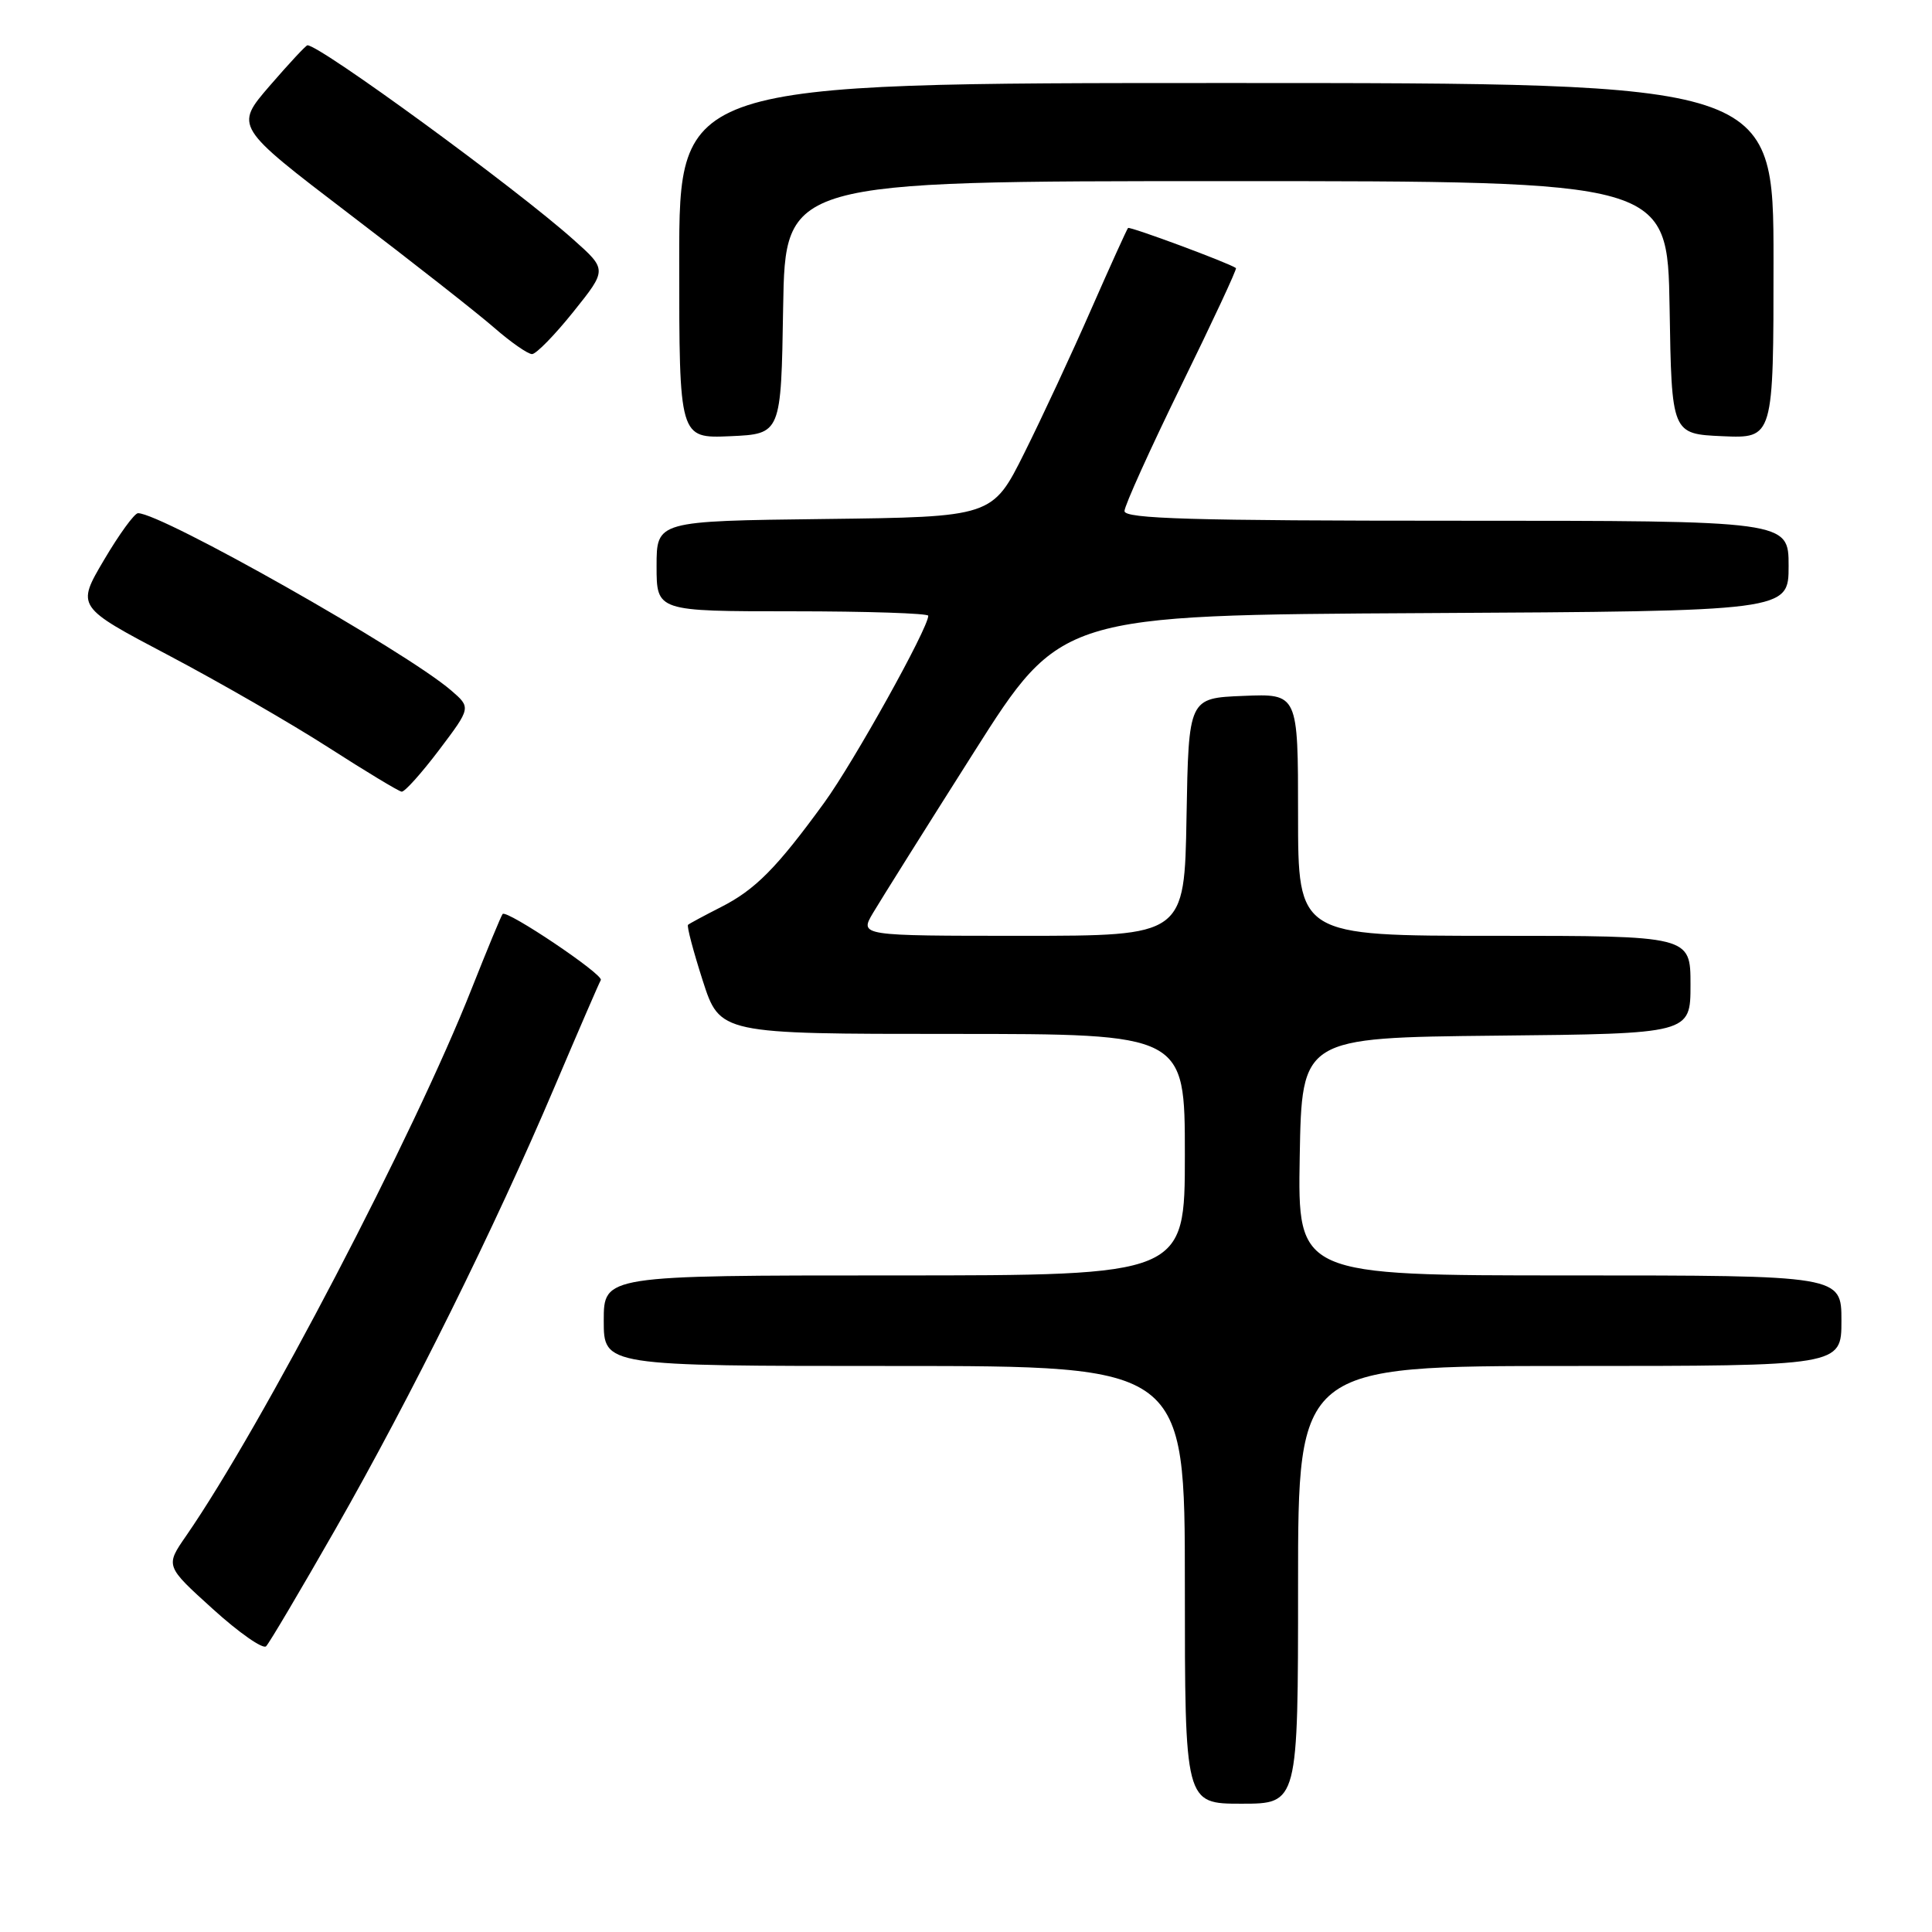 <?xml version="1.0" encoding="UTF-8" standalone="no"?>
<!DOCTYPE svg PUBLIC "-//W3C//DTD SVG 1.1//EN" "http://www.w3.org/Graphics/SVG/1.1/DTD/svg11.dtd" >
<svg xmlns="http://www.w3.org/2000/svg" xmlns:xlink="http://www.w3.org/1999/xlink" version="1.1" viewBox="0 0 256 256">
 <g >
 <path fill="currentColor"
d=" M 172.00 210.00 C 172.00 181.00 172.00 181.00 208.00 181.00 C 244.00 181.00 244.00 181.00 244.00 175.00 C 244.00 169.00 244.00 169.00 207.97 169.00 C 171.95 169.00 171.95 169.00 172.22 153.25 C 172.50 137.50 172.50 137.50 198.25 137.23 C 224.00 136.97 224.00 136.97 224.00 130.48 C 224.00 124.00 224.00 124.00 198.00 124.00 C 172.00 124.00 172.00 124.00 172.00 107.96 C 172.00 91.91 172.00 91.91 164.75 92.21 C 157.50 92.50 157.50 92.50 157.22 108.25 C 156.95 124.00 156.95 124.00 135.42 124.00 C 113.89 124.00 113.89 124.00 115.68 120.97 C 116.67 119.30 122.67 109.73 129.02 99.72 C 140.57 81.50 140.57 81.50 188.78 81.24 C 237.00 80.98 237.00 80.98 237.00 74.99 C 237.00 69.00 237.00 69.00 193.00 69.00 C 157.98 69.00 149.00 68.74 149.00 67.72 C 149.00 67.02 152.39 59.53 156.52 51.08 C 160.66 42.63 163.93 35.63 163.77 35.52 C 162.83 34.84 149.70 29.97 149.47 30.21 C 149.32 30.37 147.12 35.22 144.58 41.00 C 142.05 46.78 138.07 55.33 135.74 60.00 C 131.50 68.50 131.50 68.50 109.25 68.77 C 87.00 69.04 87.00 69.04 87.00 75.02 C 87.00 81.00 87.00 81.00 105.00 81.00 C 114.90 81.00 123.00 81.27 123.00 81.59 C 123.00 83.24 113.13 100.97 109.23 106.34 C 102.92 115.02 100.08 117.89 95.50 120.21 C 93.30 121.33 91.35 122.38 91.17 122.54 C 90.98 122.70 91.86 126.02 93.11 129.92 C 95.39 137.00 95.39 137.00 126.20 137.00 C 157.00 137.00 157.00 137.00 157.00 153.00 C 157.00 169.00 157.00 169.00 118.50 169.00 C 80.00 169.00 80.00 169.00 80.00 175.00 C 80.00 181.00 80.00 181.00 118.50 181.00 C 157.00 181.00 157.00 181.00 157.00 210.00 C 157.00 239.00 157.00 239.00 164.50 239.00 C 172.00 239.00 172.00 239.00 172.00 210.00 Z  M 44.47 202.58 C 54.46 185.08 65.54 162.72 73.49 144.00 C 76.65 136.57 79.40 130.21 79.61 129.86 C 80.02 129.15 67.15 120.50 66.60 121.11 C 66.41 121.33 64.57 125.78 62.50 131.00 C 54.90 150.27 34.70 188.99 24.67 203.50 C 21.90 207.50 21.90 207.50 28.20 213.20 C 31.66 216.34 34.84 218.56 35.26 218.14 C 35.68 217.72 39.82 210.72 44.47 202.58 Z  M 58.18 99.38 C 62.42 93.76 62.42 93.76 59.76 91.47 C 53.73 86.28 21.43 68.00 18.29 68.00 C 17.82 68.00 15.79 70.79 13.78 74.20 C 10.12 80.40 10.12 80.40 22.31 86.82 C 29.02 90.36 38.55 95.85 43.50 99.03 C 48.45 102.21 52.82 104.85 53.22 104.90 C 53.61 104.96 55.84 102.47 58.18 99.38 Z  M 103.77 40.75 C 104.05 24.00 104.05 24.00 162.50 24.00 C 220.95 24.00 220.95 24.00 221.23 40.75 C 221.50 57.50 221.50 57.50 228.25 57.80 C 235.00 58.09 235.00 58.09 235.00 34.55 C 235.00 11.00 235.00 11.00 162.50 11.00 C 90.00 11.00 90.00 11.00 90.00 34.55 C 90.00 58.09 90.00 58.09 96.75 57.80 C 103.50 57.50 103.50 57.50 103.77 40.75 Z  M 75.97 41.32 C 80.45 35.73 80.45 35.73 75.97 31.74 C 68.34 24.92 42.43 6.00 40.74 6.00 C 40.54 6.00 38.29 8.42 35.73 11.38 C 31.09 16.76 31.09 16.76 46.29 28.36 C 54.66 34.73 63.30 41.52 65.50 43.44 C 67.70 45.36 69.95 46.92 70.50 46.92 C 71.05 46.91 73.51 44.39 75.97 41.32 Z "/>
</g>
</svg>